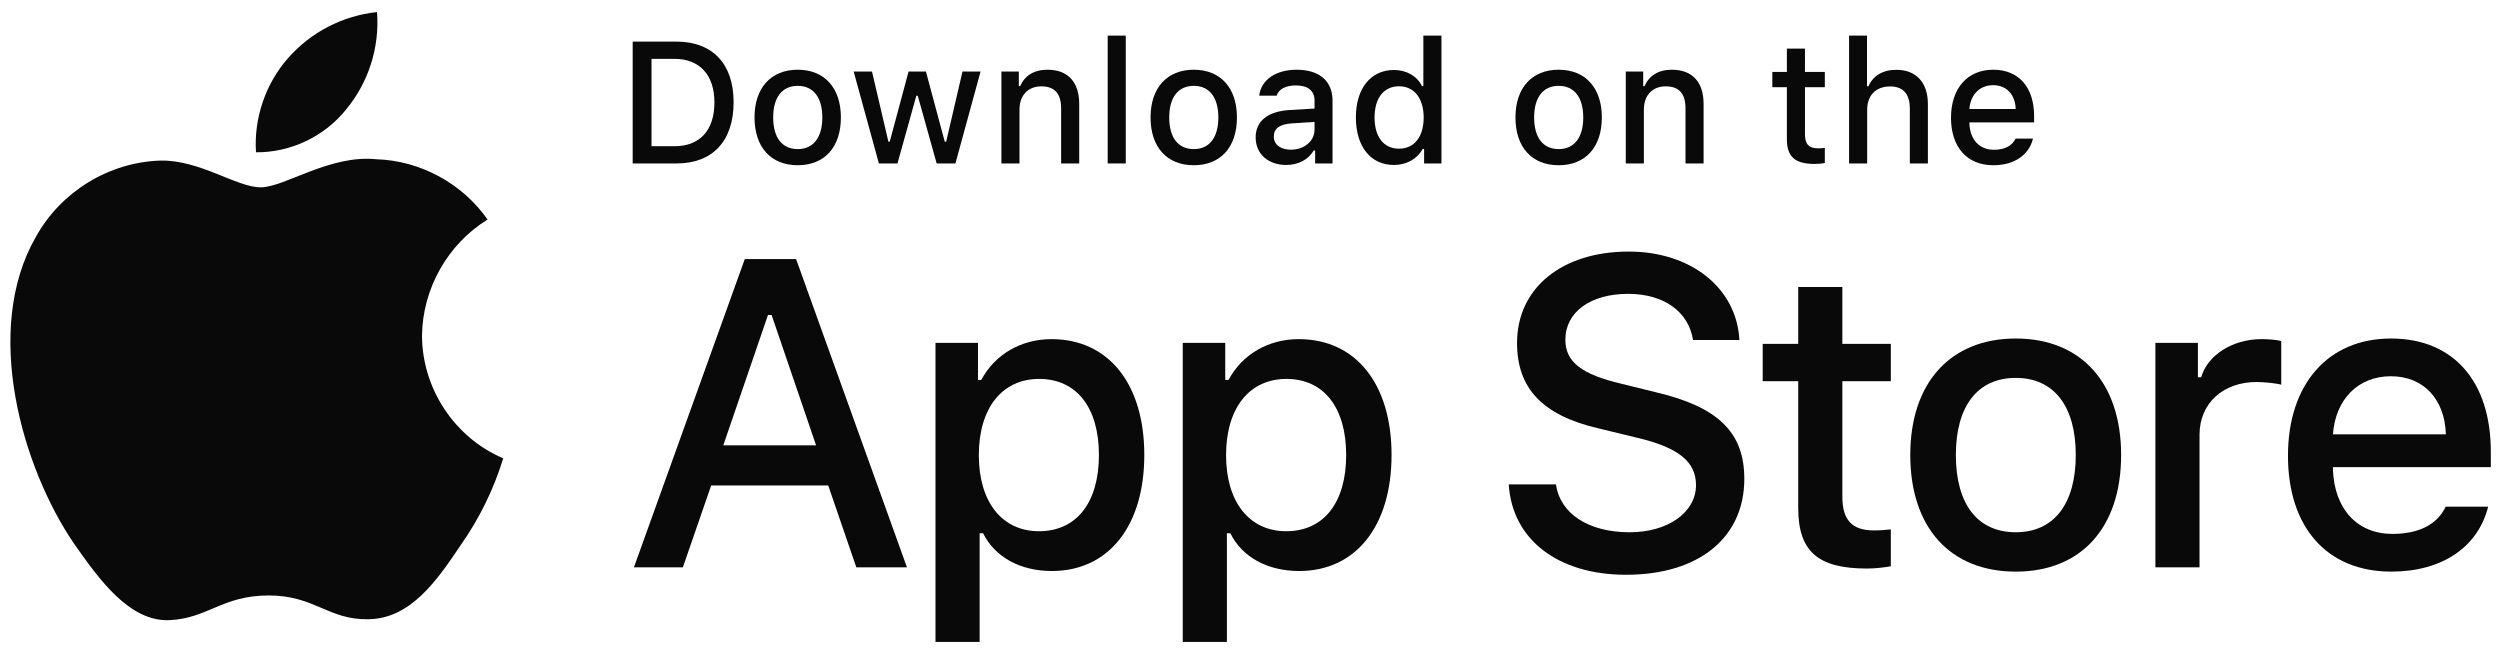 <svg width="153" height="40" viewBox="0 0 153 40" fill="none" xmlns="http://www.w3.org/2000/svg">
<path d="M25.827 20.531C25.864 17.658 27.401 14.939 29.839 13.435C28.301 11.229 25.725 9.831 23.044 9.747C20.186 9.446 17.414 11.464 15.957 11.464C14.472 11.464 12.229 9.777 9.814 9.827C6.666 9.929 3.731 11.726 2.199 14.489C-1.093 20.212 1.363 28.622 4.516 33.248C6.094 35.513 7.939 38.043 10.352 37.954C12.713 37.855 13.595 36.442 16.445 36.442C19.27 36.442 20.097 37.954 22.559 37.897C25.093 37.855 26.689 35.621 28.212 33.335C29.346 31.721 30.218 29.937 30.797 28.049C27.819 26.785 25.831 23.777 25.827 20.531Z" fill="#090909"/>
<path d="M21.177 6.705C22.558 5.04 23.239 2.9 23.074 0.739C20.963 0.962 19.014 1.974 17.613 3.575C16.244 5.14 15.531 7.242 15.666 9.32C17.778 9.342 19.854 8.357 21.177 6.705Z" fill="#090909"/>
<path d="M110.051 17.564V21.045H107.877V23.328H110.051V31.086C110.051 33.735 111.245 34.794 114.248 34.794C114.775 34.794 115.278 34.731 115.718 34.656V32.398C115.341 32.435 115.102 32.461 114.687 32.461C113.343 32.461 112.752 31.83 112.752 30.392V23.328H115.718V21.045H112.752V17.564H110.051Z" fill="#090909"/>
<path d="M123.368 34.983C127.363 34.983 129.813 32.297 129.813 27.844C129.813 23.417 127.351 20.717 123.368 20.717C119.372 20.717 116.909 23.417 116.909 27.844C116.909 32.297 119.359 34.983 123.368 34.983ZM123.368 32.574C121.018 32.574 119.699 30.846 119.699 27.844C119.699 24.867 121.018 23.127 123.368 23.127C125.705 23.127 127.037 24.867 127.037 27.844C127.037 30.834 125.705 32.574 123.368 32.574Z" fill="#090909"/>
<path d="M131.91 34.719H134.611V26.608C134.611 24.678 136.056 23.379 138.104 23.379C138.582 23.379 139.386 23.467 139.612 23.543V20.869C139.323 20.793 138.808 20.755 138.406 20.755C136.621 20.755 135.101 21.739 134.712 23.089H134.511V20.982H131.91V34.719Z" fill="#090909"/>
<path d="M146.319 23.026C148.317 23.026 149.624 24.426 149.687 26.583H142.776C142.927 24.438 144.322 23.026 146.319 23.026ZM149.674 31.01C149.172 32.082 148.053 32.675 146.42 32.675C144.259 32.675 142.864 31.149 142.776 28.74V28.588H152.438V27.642C152.438 23.328 150.139 20.717 146.332 20.717C142.475 20.717 140.024 23.505 140.024 27.895C140.024 32.284 142.424 34.983 146.345 34.983C149.473 34.983 151.659 33.47 152.275 31.01H149.674Z" fill="#090909"/>
<path d="M92.335 29.646C92.544 33.019 95.344 35.176 99.511 35.176C103.965 35.176 106.752 32.914 106.752 29.306C106.752 26.469 105.163 24.9 101.308 23.998L99.238 23.488C96.789 22.913 95.8 22.142 95.8 20.795C95.8 19.095 97.336 17.984 99.641 17.984C101.829 17.984 103.34 19.069 103.613 20.808H106.452C106.283 17.631 103.496 15.396 99.68 15.396C95.578 15.396 92.843 17.631 92.843 20.991C92.843 23.763 94.393 25.41 97.792 26.208L100.214 26.796C102.702 27.384 103.796 28.247 103.796 29.685C103.796 31.359 102.077 32.575 99.733 32.575C97.219 32.575 95.474 31.437 95.227 29.646H92.335Z" fill="#090909"/>
<path d="M64.352 20.755C62.492 20.755 60.884 21.689 60.054 23.253H59.853V20.982H57.252V39.285H59.954V32.637H60.167C60.884 34.088 62.429 34.946 64.377 34.946C67.832 34.946 70.031 32.209 70.031 27.844C70.031 23.48 67.832 20.755 64.352 20.755ZM63.585 32.511C61.323 32.511 59.904 30.72 59.904 27.857C59.904 24.981 61.323 23.19 63.598 23.19C65.884 23.19 67.254 24.943 67.254 27.844C67.254 30.758 65.884 32.511 63.585 32.511Z" fill="#090909"/>
<path d="M79.483 20.755C77.624 20.755 76.016 21.689 75.186 23.253H74.985V20.982H72.384V39.285H75.086V32.637H75.299C76.016 34.088 77.561 34.946 79.509 34.946C82.964 34.946 85.163 32.209 85.163 27.844C85.163 23.48 82.964 20.755 79.483 20.755ZM78.717 32.511C76.455 32.511 75.035 30.72 75.035 27.857C75.035 24.981 76.455 23.19 78.73 23.19C81.016 23.19 82.386 24.943 82.386 27.844C82.386 30.758 81.016 32.511 78.717 32.511Z" fill="#090909"/>
<path d="M52.406 34.719H55.505L48.72 15.853H45.581L38.797 34.719H41.792L43.524 29.711H50.687L52.406 34.719ZM47.001 19.278H47.222L49.944 27.253H44.266L47.001 19.278Z" fill="#090909"/>
<path d="M38.72 2.546V10.003H41.402C43.615 10.003 44.897 8.634 44.897 6.252C44.897 3.905 43.605 2.546 41.402 2.546H38.72ZM39.873 3.601H41.273C42.812 3.601 43.723 4.582 43.723 6.267C43.723 7.978 42.828 8.949 41.273 8.949H39.873V3.601Z" fill="#090909"/>
<path d="M48.822 10.112C50.459 10.112 51.463 9.011 51.463 7.187C51.463 5.373 50.454 4.267 48.822 4.267C47.186 4.267 46.177 5.373 46.177 7.187C46.177 9.011 47.18 10.112 48.822 10.112ZM48.822 9.125C47.86 9.125 47.319 8.417 47.319 7.187C47.319 5.967 47.86 5.254 48.822 5.254C49.78 5.254 50.326 5.967 50.326 7.187C50.326 8.412 49.78 9.125 48.822 9.125Z" fill="#090909"/>
<path d="M60.011 4.376H58.905L57.906 8.67H57.819L56.666 4.376H55.605L54.452 8.67H54.37L53.366 4.376H52.244L53.788 10.003H54.926L56.079 5.859H56.166L57.324 10.003H58.472L60.011 4.376Z" fill="#090909"/>
<path d="M61.286 10.003H62.393V6.712C62.393 5.833 62.913 5.285 63.731 5.285C64.55 5.285 64.941 5.735 64.941 6.639V10.003H66.048V6.36C66.048 5.022 65.358 4.267 64.107 4.267C63.263 4.267 62.707 4.644 62.434 5.27H62.352V4.376H61.286V10.003Z" fill="#090909"/>
<path d="M67.791 10.003H68.897V2.179H67.791V10.003Z" fill="#090909"/>
<path d="M73.06 10.112C74.697 10.112 75.701 9.011 75.701 7.187C75.701 5.373 74.692 4.267 73.06 4.267C71.423 4.267 70.414 5.373 70.414 7.187C70.414 9.011 71.418 10.112 73.06 10.112ZM73.06 9.125C72.097 9.125 71.557 8.417 71.557 7.187C71.557 5.967 72.097 5.254 73.06 5.254C74.017 5.254 74.563 5.967 74.563 7.187C74.563 8.412 74.017 9.125 73.06 9.125Z" fill="#090909"/>
<path d="M78.998 9.161C78.396 9.161 77.958 8.867 77.958 8.36C77.958 7.864 78.308 7.6 79.081 7.549L80.45 7.461V7.931C80.45 8.629 79.832 9.161 78.998 9.161ZM78.715 10.096C79.451 10.096 80.064 9.776 80.398 9.213H80.486V10.003H81.551V6.159C81.551 4.97 80.759 4.267 79.353 4.267C78.082 4.267 77.176 4.887 77.063 5.854H78.133C78.257 5.456 78.684 5.228 79.302 5.228C80.058 5.228 80.45 5.564 80.45 6.159V6.644L78.931 6.732C77.598 6.815 76.846 7.399 76.846 8.412C76.846 9.44 77.634 10.096 78.715 10.096Z" fill="#090909"/>
<path d="M85.307 10.096C86.079 10.096 86.733 9.73 87.068 9.115H87.155V10.003H88.216V2.179H87.109V5.27H87.026C86.723 4.65 86.074 4.283 85.307 4.283C83.891 4.283 82.98 5.409 82.98 7.187C82.98 8.97 83.881 10.096 85.307 10.096ZM85.621 5.28C86.548 5.28 87.129 6.019 87.129 7.192C87.129 8.37 86.553 9.099 85.621 9.099C84.684 9.099 84.123 8.381 84.123 7.187C84.123 6.004 84.689 5.28 85.621 5.28Z" fill="#090909"/>
<path d="M95.392 10.112C97.029 10.112 98.033 9.011 98.033 7.187C98.033 5.373 97.024 4.267 95.392 4.267C93.755 4.267 92.746 5.373 92.746 7.187C92.746 9.011 93.75 10.112 95.392 10.112ZM95.392 9.125C94.43 9.125 93.889 8.417 93.889 7.187C93.889 5.967 94.43 5.254 95.392 5.254C96.35 5.254 96.895 5.967 96.895 7.187C96.895 8.412 96.35 9.125 95.392 9.125Z" fill="#090909"/>
<path d="M99.498 10.003H100.605V6.712C100.605 5.833 101.125 5.285 101.943 5.285C102.762 5.285 103.153 5.735 103.153 6.639V10.003H104.26V6.36C104.26 5.022 103.57 4.267 102.319 4.267C101.475 4.267 100.919 4.644 100.646 5.27H100.564V4.376H99.498V10.003Z" fill="#090909"/>
<path d="M109.357 2.975V4.402H108.466V5.337H109.357V8.515C109.357 9.6 109.846 10.034 111.076 10.034C111.292 10.034 111.498 10.009 111.679 9.978V9.053C111.524 9.068 111.426 9.078 111.256 9.078C110.706 9.078 110.464 8.82 110.464 8.231V5.337H111.679V4.402H110.464V2.975H109.357Z" fill="#090909"/>
<path d="M113.164 10.003H114.271V6.717C114.271 5.864 114.775 5.29 115.681 5.29C116.464 5.29 116.881 5.745 116.881 6.644V10.003H117.987V6.37C117.987 5.032 117.251 4.272 116.057 4.272C115.213 4.272 114.621 4.65 114.348 5.28H114.261V2.179H113.164V10.003Z" fill="#090909"/>
<path d="M121.98 5.213C122.798 5.213 123.334 5.787 123.36 6.67H120.528C120.59 5.792 121.162 5.213 121.98 5.213ZM123.354 8.484C123.149 8.923 122.69 9.166 122.021 9.166C121.136 9.166 120.564 8.541 120.528 7.554V7.492H124.487V7.104C124.487 5.337 123.545 4.267 121.985 4.267C120.405 4.267 119.401 5.409 119.401 7.208C119.401 9.006 120.384 10.112 121.99 10.112C123.272 10.112 124.168 9.492 124.42 8.484H123.354Z" fill="#090909"/>
</svg>
